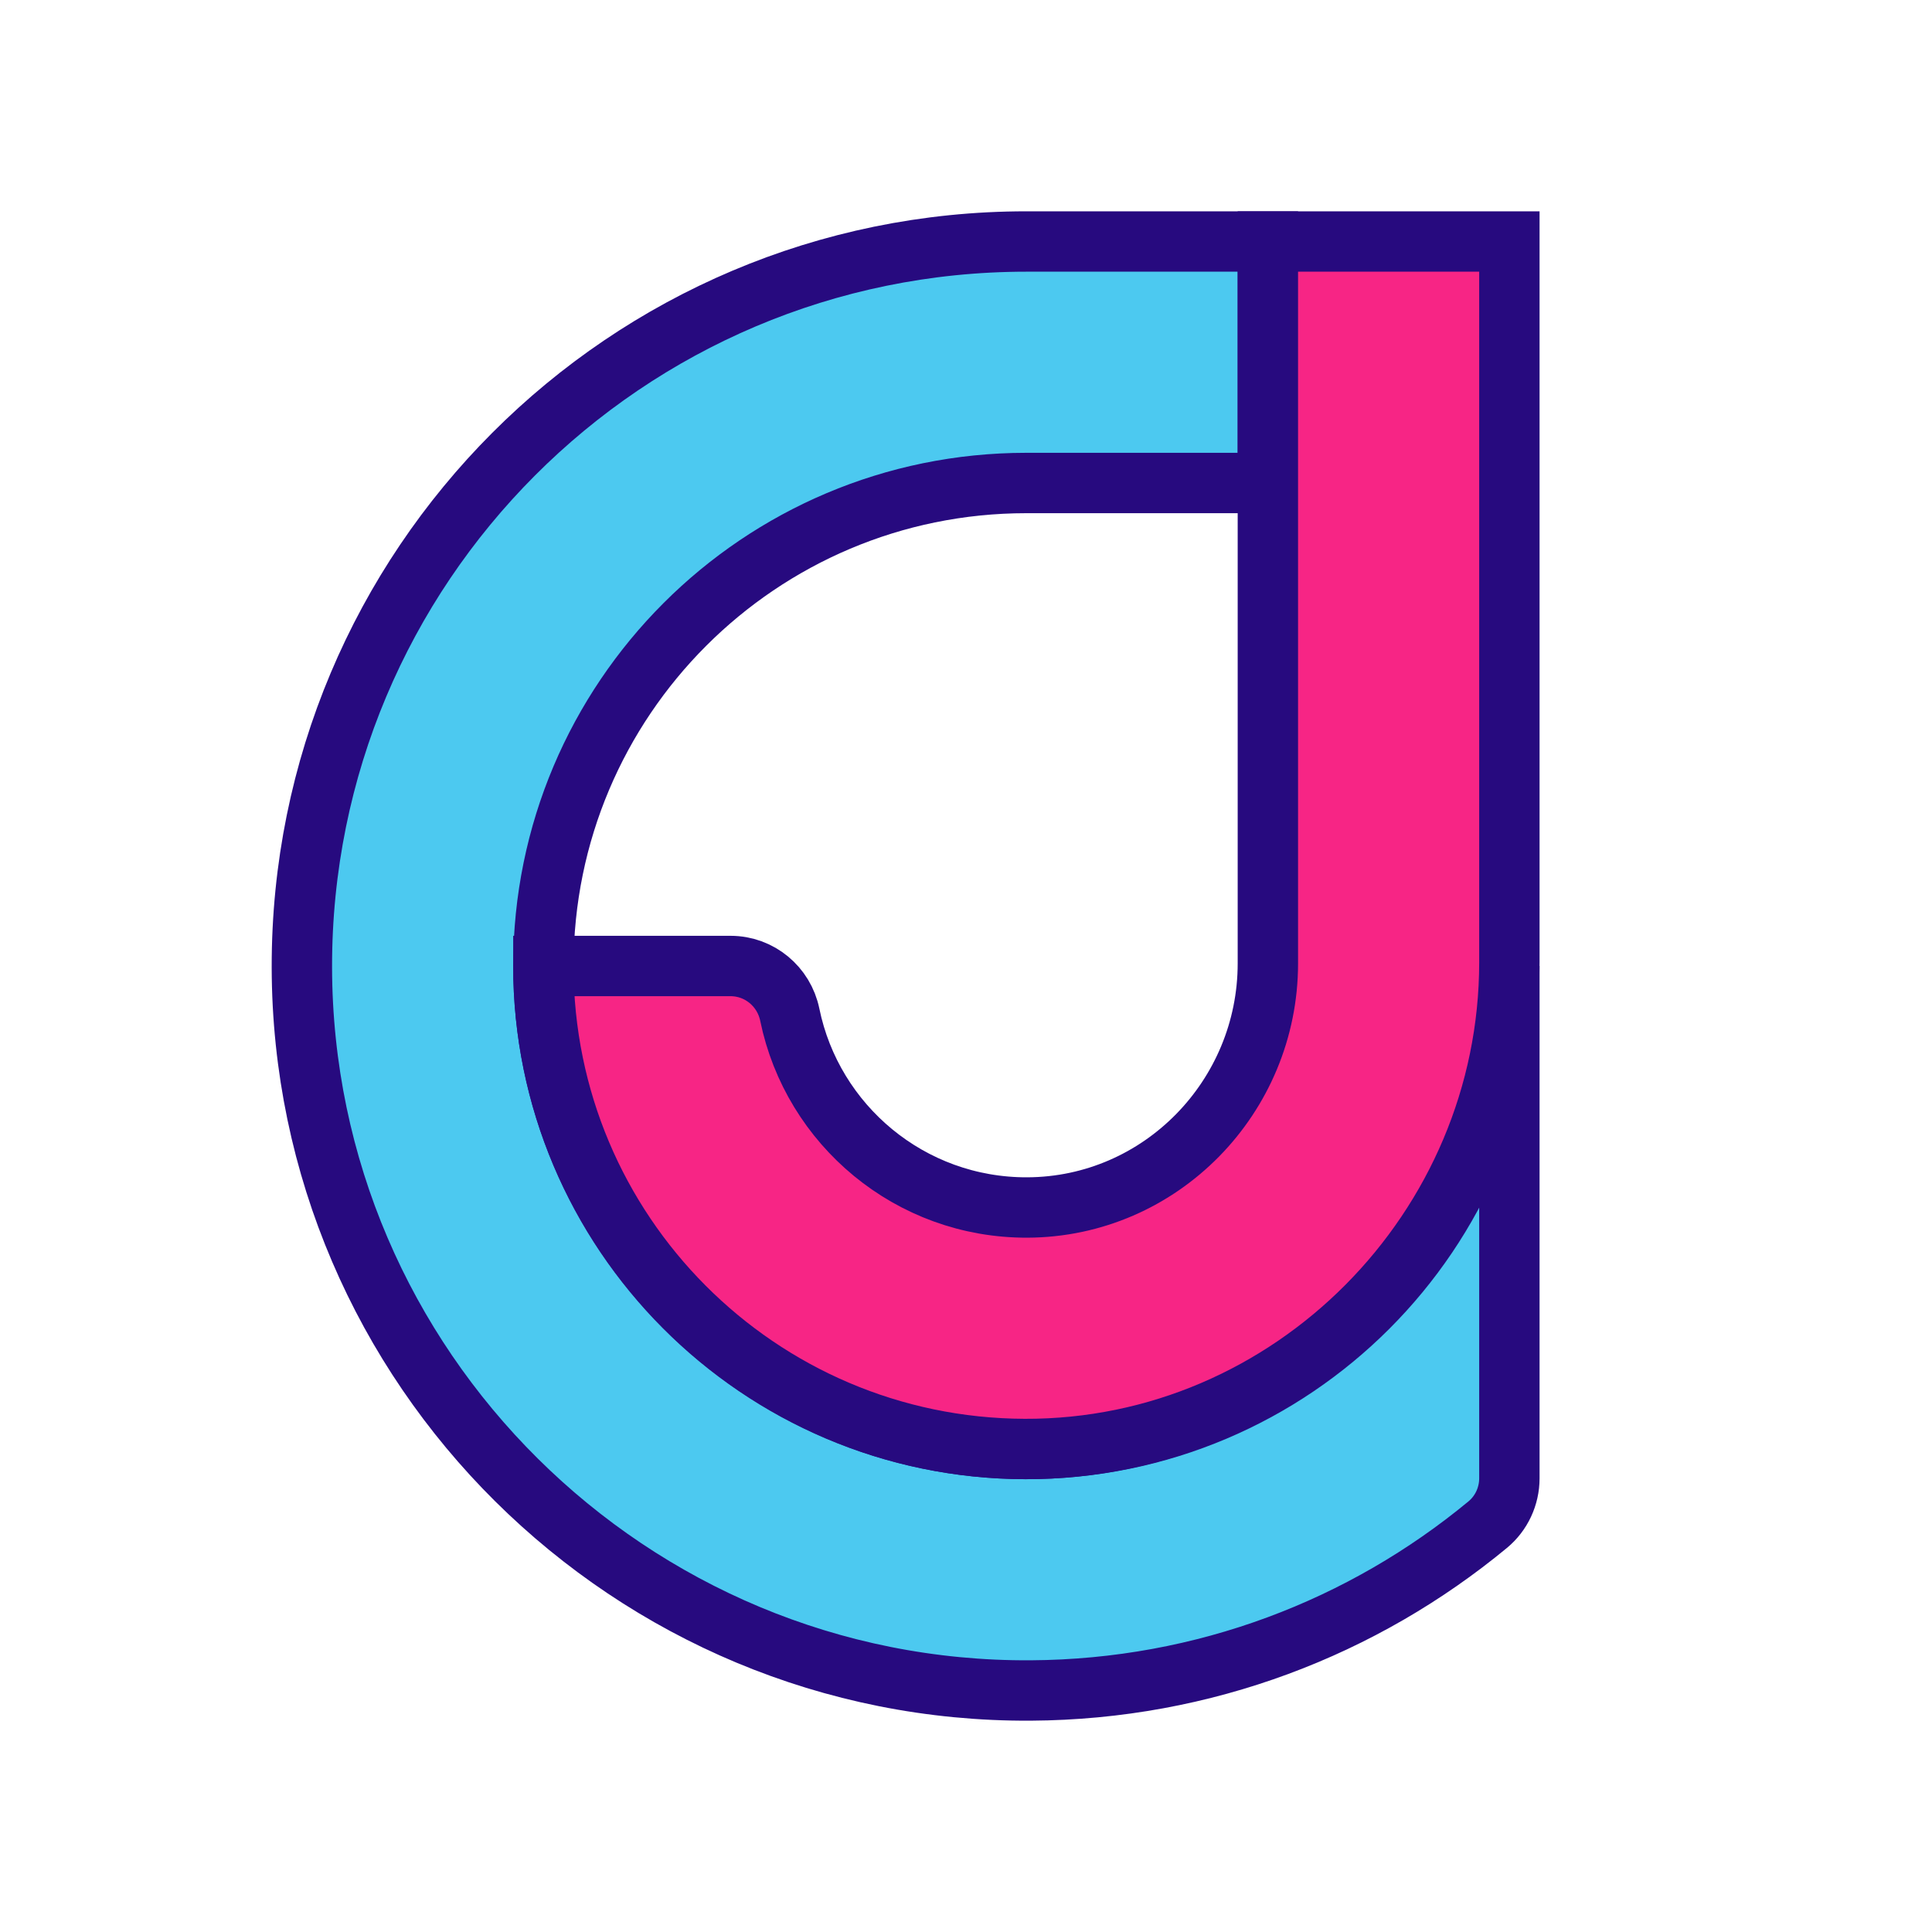 <svg xmlns="http://www.w3.org/2000/svg" xml:space="preserve" viewBox="0 0 1024 1024"><path d="M544 256c-141.385 0-256 114.615-256 255.999C288 653.038 402.962 768 544.001 768 685.385 768 800 653.385 800 512v271.526c0 9.497-4.189 18.537-11.509 24.588-65.846 54.429-150.148 87.323-242.119 87.879C334.184 897.276 160.397 724.925 160 512.733 159.604 300.319 331.678 128 544 128h128v128z" style="fill:#4cc9f0;fill-rule:nonzero;stroke:#270a7f;stroke-width:32px"/><path d="M800 510.014c0 141.322-115.626 258.497-256.947 257.984C402.104 767.488 288 653.069 288 512h99.211c15.299 0 28.327 10.855 31.399 25.842 11.982 58.447 63.802 102.372 125.843 102.157C615.196 639.755 672 581.354 672 510.611V128h128z" style="fill:#f72585;fill-rule:nonzero;stroke:#270a7f;stroke-width:32px"/></svg>